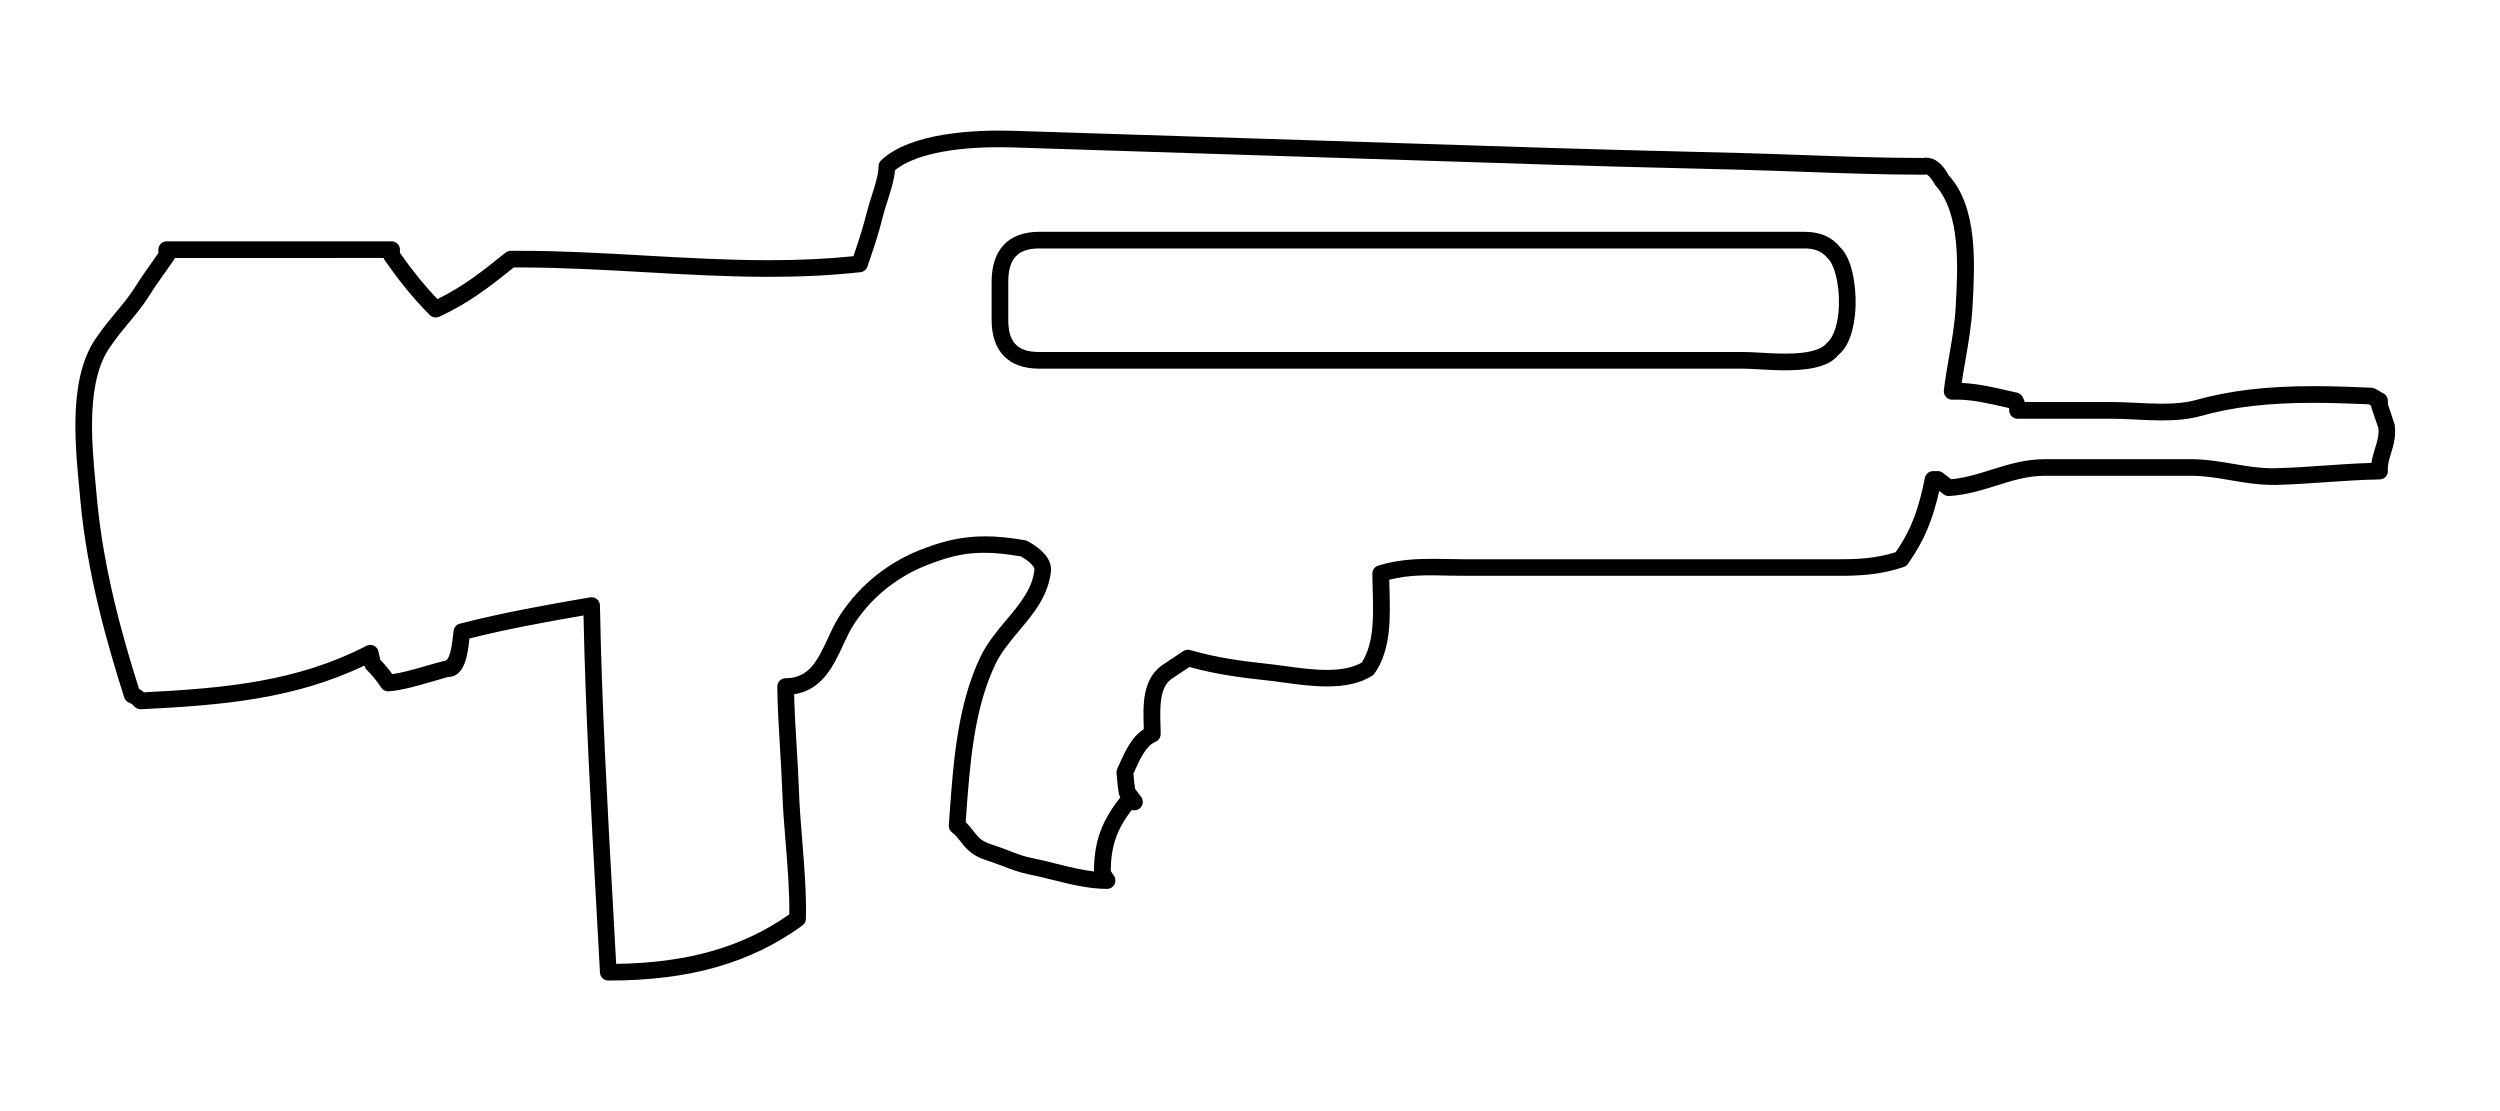 <?xml version="1.0" encoding="utf-8"?>
<!-- Generator: Adobe Illustrator 15.1.0, SVG Export Plug-In  -->
<!DOCTYPE svg PUBLIC "-//W3C//DTD SVG 1.1//EN" "http://www.w3.org/Graphics/SVG/1.1/DTD/svg11.dtd">
<svg version="1.1"
	 xmlns="http://www.w3.org/2000/svg" xmlns:xlink="http://www.w3.org/1999/xlink" xmlns:a="http://ns.adobe.com/AdobeSVGViewerExtensions/3.0/"
	 x="0px" y="0px" width="90px" height="40px" viewBox="0.986 0 90 40" enable-background="new 0.986 0 90 40" xml:space="preserve">
<defs>
</defs>
<path d="M22.924,35.299c0,0-0.039,0-0.04,0c-0.159,0-0.29-0.125-0.299-0.284l-0.133-2.425c-0.19-3.418-0.387-6.949-0.46-10.434
	c-1.388,0.24-2.75,0.489-4.106,0.829c-0.001,0.007-0.002,0.014-0.003,0.021c-0.055,0.512-0.147,1.368-0.781,1.368
	c-0.156,0.045-0.394,0.114-0.635,0.184c-0.497,0.144-1.011,0.292-1.484,0.33c-0.104,0.011-0.213-0.042-0.272-0.132
	c-0.171-0.255-0.321-0.44-0.521-0.641c-0.041-0.04-0.068-0.091-0.081-0.146l-0.002-0.011c-2.528,1.214-5.147,1.433-8.048,1.575
	c-0.105-0.001-0.19-0.038-0.25-0.114c-0.043-0.054-0.098-0.093-0.167-0.119c-0.087-0.032-0.154-0.102-0.183-0.19
	c-0.612-1.919-1.346-4.467-1.585-7.155l-0.035-0.377c-0.164-1.733-0.389-4.107,0.681-5.514c0.197-0.29,0.422-0.56,0.64-0.822
	c0.254-0.306,0.493-0.594,0.701-0.925c0.183-0.295,0.387-0.583,0.591-0.87C6.53,9.332,6.609,9.22,6.688,9.107v-0.12
	c0-0.166,0.134-0.3,0.3-0.3h8.096c0.166,0,0.3,0.134,0.3,0.3v0.119c0.493,0.694,0.898,1.193,1.352,1.661
	c0.908-0.446,1.595-0.979,2.446-1.67c0.054-0.043,0.119-0.066,0.188-0.067l0.313-0.001c1.511,0,3.038,0.086,4.516,0.17
	c1.466,0.083,2.981,0.168,4.469,0.168c1.107,0,2.104-0.047,3.041-0.144c0.199-0.578,0.359-1.08,0.486-1.594
	c0.04-0.165,0.101-0.356,0.165-0.557c0.119-0.374,0.255-0.797,0.254-1.084c-0.001-0.083,0.033-0.163,0.094-0.219
	c1.06-0.997,3.356-1.103,4.771-1.06L56.934,5.33c1.535,0.049,3.069,0.087,4.604,0.125l2.065,0.052
	c0.763,0.02,1.527,0.047,2.292,0.075c1.427,0.052,2.901,0.105,4.341,0.105c-0.019-0.005,0.036-0.011,0.09-0.011
	c0.314,0,0.589,0.215,0.817,0.641c1.052,1.148,0.938,3.208,0.854,4.713c-0.039,0.694-0.145,1.3-0.247,1.887
	c-0.05,0.29-0.101,0.579-0.143,0.87c0.573,0.023,1.133,0.152,1.675,0.277l0.318,0.072c0.083,0.019,0.154,0.071,0.196,0.146
	c0.034,0.061,0.062,0.125,0.082,0.19h3.123c0.284,0,0.583,0.015,0.888,0.03c0.308,0.016,0.622,0.031,0.933,0.031
	c0.507,0,0.898-0.043,1.231-0.137c1.211-0.338,2.549-0.495,4.212-0.495c0.694,0,1.393,0.025,2.095,0.056
	c0.048,0.002,0.094,0.016,0.136,0.039l0.303,0.172c0.094,0.053,0.151,0.153,0.151,0.261v0.124l0.242,0.726
	c0.061,0.417-0.039,0.744-0.127,1.033c-0.068,0.224-0.133,0.435-0.116,0.621c0.008,0.083-0.02,0.166-0.076,0.228
	c-0.056,0.062-0.135,0.098-0.219,0.099c-0.646,0.009-1.31,0.055-1.951,0.1c-0.596,0.042-1.191,0.083-1.786,0.097L82.8,17.456
	c-0.531,0-1.032-0.085-1.516-0.168c-0.48-0.082-0.934-0.159-1.413-0.159h-5.283c-0.608,0-1.156,0.171-1.735,0.353
	c-0.534,0.167-1.085,0.339-1.698,0.375c-0.068,0.008-0.144-0.018-0.201-0.063l-0.155-0.121c-0.22,0.967-0.503,1.743-1.129,2.629
	c-0.037,0.052-0.09,0.091-0.15,0.111c-0.88,0.293-1.621,0.317-2.43,0.317l-13.343-0.001c-0.207,0-0.413-0.003-0.616-0.007
	c-0.694-0.015-1.388-0.042-2.133,0.148c0.003,0.122,0.006,0.246,0.01,0.372c0.028,1.003,0.061,2.14-0.535,3.001
	c-0.023,0.033-0.053,0.061-0.086,0.082c-0.409,0.261-0.941,0.387-1.628,0.387c-0.536,0-1.096-0.076-1.589-0.144
	c-0.216-0.03-0.423-0.058-0.614-0.078c-0.873-0.092-1.808-0.214-2.752-0.478l-0.654,0.436c-0.424,0.319-0.404,1.015-0.387,1.629
	c0.004,0.121,0.007,0.238,0.007,0.35c0,0.122-0.073,0.231-0.187,0.278c-0.339,0.139-0.56,0.628-0.736,1.021l-0.058,0.125l0.008,0.08
	c0.014,0.158,0.026,0.315,0.054,0.471l0.217,0.288c0.068,0.091,0.079,0.212,0.028,0.314c-0.051,0.102-0.155,0.166-0.269,0.166h-0.11
	c-0.537,0.716-0.733,1.292-0.745,2.182l0.119,0.181c0.062,0.092,0.066,0.21,0.015,0.308C41.052,31.939,40.95,32,40.84,32
	c-0.658,0-1.327-0.167-1.975-0.328c-0.29-0.072-0.578-0.144-0.858-0.199c-0.324-0.063-0.628-0.181-0.921-0.294l-0.467-0.169
	c-0.139-0.045-0.278-0.092-0.406-0.153c-0.331-0.156-0.504-0.378-0.656-0.574c-0.096-0.122-0.178-0.228-0.293-0.313
	c-0.083-0.061-0.129-0.161-0.121-0.264l0.028-0.396c0.134-1.859,0.286-3.966,1.122-5.686c0.243-0.498,0.592-0.914,0.93-1.315
	c0.483-0.576,0.94-1.12,1.004-1.821c-0.001-0.022-0.037-0.195-0.487-0.458c-1.371-0.229-2.138-0.159-3.219,0.252
	c-1.166,0.419-2.13,1.177-2.795,2.194c-0.144,0.22-0.265,0.48-0.393,0.756c-0.336,0.725-0.748,1.612-1.759,1.761
	c0.016,0.637,0.055,1.28,0.093,1.905c0.031,0.527,0.063,1.055,0.082,1.583c0.021,0.594,0.07,1.196,0.119,1.801
	c0.075,0.921,0.152,1.874,0.131,2.797c-0.002,0.094-0.048,0.181-0.123,0.236C28.016,34.668,25.807,35.299,22.924,35.299z
	 M22.285,21.502c0.069,0,0.137,0.024,0.191,0.069c0.067,0.056,0.106,0.138,0.108,0.226c0.067,3.587,0.27,7.234,0.466,10.761
	l0.118,2.141c2.567-0.034,4.558-0.603,6.233-1.782c0.01-0.847-0.063-1.73-0.132-2.585c-0.05-0.614-0.1-1.225-0.121-1.828
	c-0.019-0.523-0.05-1.046-0.082-1.568c-0.043-0.724-0.089-1.473-0.098-2.215c-0.001-0.081,0.03-0.158,0.086-0.215
	c0.057-0.057,0.134-0.089,0.214-0.089c0.854,0,1.162-0.665,1.52-1.435c0.131-0.283,0.267-0.576,0.435-0.832
	c0.736-1.127,1.805-1.967,3.089-2.429c0.741-0.281,1.422-0.413,2.137-0.413c0.424,0,0.883,0.045,1.443,0.141
	c0.034,0.006,0.066,0.018,0.096,0.034c0.563,0.316,0.837,0.655,0.837,1.034c-0.082,0.916-0.621,1.558-1.143,2.179
	c-0.314,0.375-0.64,0.761-0.851,1.193c-0.785,1.615-0.933,3.661-1.063,5.466l-0.018,0.243c0.112,0.105,0.199,0.217,0.278,0.318
	c0.132,0.17,0.236,0.305,0.439,0.4c0.106,0.051,0.222,0.087,0.336,0.125l0.18,0.061c0.105,0.038,0.211,0.079,0.316,0.119
	c0.281,0.109,0.548,0.212,0.82,0.265c0.29,0.057,0.588,0.13,0.888,0.206c0.451,0.112,0.914,0.228,1.36,0.281
	c0.011-1.083,0.265-1.792,0.952-2.67c-0.023-0.034-0.04-0.071-0.048-0.111c-0.041-0.199-0.059-0.401-0.076-0.604l-0.015-0.156
	c-0.005-0.054,0.005-0.108,0.027-0.157l0.087-0.191c0.195-0.432,0.432-0.958,0.868-1.233c-0.001-0.05-0.002-0.101-0.004-0.152
	c-0.021-0.722-0.046-1.621,0.641-2.136l0.783-0.523c0.073-0.05,0.164-0.064,0.251-0.039c0.943,0.277,1.894,0.402,2.78,0.496
	c0.197,0.021,0.41,0.05,0.634,0.08c0.474,0.065,1.011,0.139,1.507,0.139c0.538,0,0.949-0.086,1.254-0.263
	c0.449-0.696,0.422-1.659,0.396-2.591c-0.006-0.211-0.012-0.417-0.012-0.615c0-0.131,0.085-0.247,0.21-0.286
	c0.686-0.214,1.364-0.243,1.938-0.243c0.198,0,0.397,0.003,0.598,0.007s0.401,0.008,0.605,0.008l13.343,0.001
	c0.751,0,1.392-0.02,2.146-0.256c0.602-0.875,0.836-1.623,1.051-2.678c0.028-0.14,0.151-0.24,0.294-0.24h0.17
	c0.066,0,0.132,0.022,0.184,0.063l0.296,0.229c0.497-0.045,0.958-0.189,1.443-0.341c0.598-0.187,1.216-0.38,1.915-0.38h5.283
	c0.53,0,1.03,0.085,1.514,0.167c0.48,0.082,0.935,0.159,1.415,0.159l0.104-0.001c0.585-0.014,1.172-0.055,1.758-0.096
	c0.557-0.039,1.13-0.079,1.699-0.095c0.025-0.183,0.078-0.358,0.131-0.529c0.077-0.252,0.15-0.491,0.119-0.723l-0.244-0.716
	c-0.011-0.03-0.016-0.062-0.016-0.093l-0.088-0.05c-0.67-0.028-1.335-0.052-1.997-0.052c-1.629,0-2.878,0.146-4.05,0.474
	c-0.388,0.108-0.831,0.159-1.394,0.159c-0.32,0-0.645-0.016-0.963-0.032c-0.294-0.015-0.583-0.029-0.857-0.029h-3.381
	c-0.081,0-0.159-0.033-0.216-0.091c-0.057-0.058-0.087-0.137-0.084-0.218c0.001-0.024-0.001-0.05-0.007-0.075l-0.167-0.038
	c-0.565-0.13-1.151-0.266-1.72-0.266l-0.149,0.003c-0.084,0.002-0.173-0.031-0.232-0.096s-0.089-0.152-0.078-0.239
	c0.049-0.416,0.12-0.827,0.191-1.238c0.1-0.57,0.202-1.159,0.234-1.744c0.082-1.473,0.188-3.388-0.737-4.411
	c-0.179-0.315-0.287-0.383-0.33-0.383c-0.023,0.005-0.065,0.011-0.09,0.011c-1.45,0-2.931-0.053-4.362-0.105
	c-0.763-0.027-1.525-0.055-2.286-0.075l-2.065-0.052c-1.535-0.038-3.071-0.076-4.608-0.125L37.457,5.308
	C37.303,5.303,37.135,5.3,36.958,5.3c-1.772,0-3.096,0.293-3.752,0.828c-0.028,0.353-0.159,0.761-0.276,1.126
	c-0.06,0.187-0.116,0.364-0.154,0.517c-0.145,0.59-0.33,1.157-0.564,1.829c-0.038,0.109-0.136,0.186-0.25,0.199
	c-1.013,0.113-2.091,0.167-3.295,0.167c-1.505,0-3.028-0.086-4.503-0.169c-1.469-0.083-2.987-0.169-4.481-0.169l-0.204,0.001
	c-0.905,0.733-1.644,1.294-2.68,1.773c-0.112,0.053-0.248,0.029-0.338-0.06c-0.69-0.688-1.188-1.353-1.621-1.968
	c-0.019-0.026-0.033-0.056-0.042-0.087H7.275c-0.009,0.03-0.022,0.058-0.04,0.084C7.139,9.512,7.039,9.652,6.939,9.792
	c-0.196,0.277-0.394,0.554-0.571,0.84c-0.229,0.367-0.493,0.684-0.749,0.991c-0.21,0.253-0.421,0.507-0.613,0.789
	c-0.938,1.233-0.726,3.472-0.57,5.106l0.035,0.38c0.229,2.572,0.925,5.026,1.52,6.9c0.063,0.035,0.122,0.077,0.175,0.125
	c2.907-0.145,5.521-0.384,8.012-1.674c0.082-0.042,0.181-0.044,0.265-0.006c0.084,0.04,0.146,0.116,0.166,0.207l0.067,0.301
	c0.157,0.164,0.293,0.327,0.43,0.518c0.372-0.052,0.79-0.172,1.195-0.29c0.251-0.073,0.498-0.144,0.732-0.2
	c0.173-0.087,0.234-0.654,0.255-0.84c0.01-0.097,0.02-0.183,0.03-0.246c0.02-0.117,0.106-0.212,0.222-0.241
	c1.556-0.399,3.108-0.676,4.695-0.948C22.251,21.503,22.269,21.502,22.285,21.502z M65.252,13.331L65.252,13.331
	c-0.325,0-0.65-0.019-0.938-0.035c-0.217-0.012-0.41-0.024-0.564-0.024H38.398c-1.105,0-1.714-0.624-1.714-1.756v-1.371
	c0-1.161,0.608-1.8,1.714-1.8h27.553c0.551,0,0.976,0.182,1.264,0.54c0.447,0.397,0.593,1.396,0.572,2.119
	c-0.012,0.394-0.095,1.355-0.619,1.774C66.787,13.268,65.89,13.331,65.252,13.331z M38.398,8.944c-0.771,0-1.114,0.37-1.114,1.2
	v1.371c0,0.811,0.333,1.157,1.114,1.157H63.75c0.163,0,0.369,0.011,0.599,0.024c0.276,0.016,0.59,0.034,0.903,0.034
	c0.793,0,1.296-0.126,1.494-0.375c0.269-0.224,0.423-0.743,0.441-1.37c0.021-0.736-0.154-1.462-0.407-1.69
	c-0.204-0.248-0.464-0.351-0.829-0.351H38.398z"/>
<rect id="sliceCopy_x5F_45_1_" x="90.918" fill="none" width="94.576" height="40"/>
<rect id="sliceCopy_x5F_44_1_" fill="none" width="90.918" height="40"/>
</svg>
